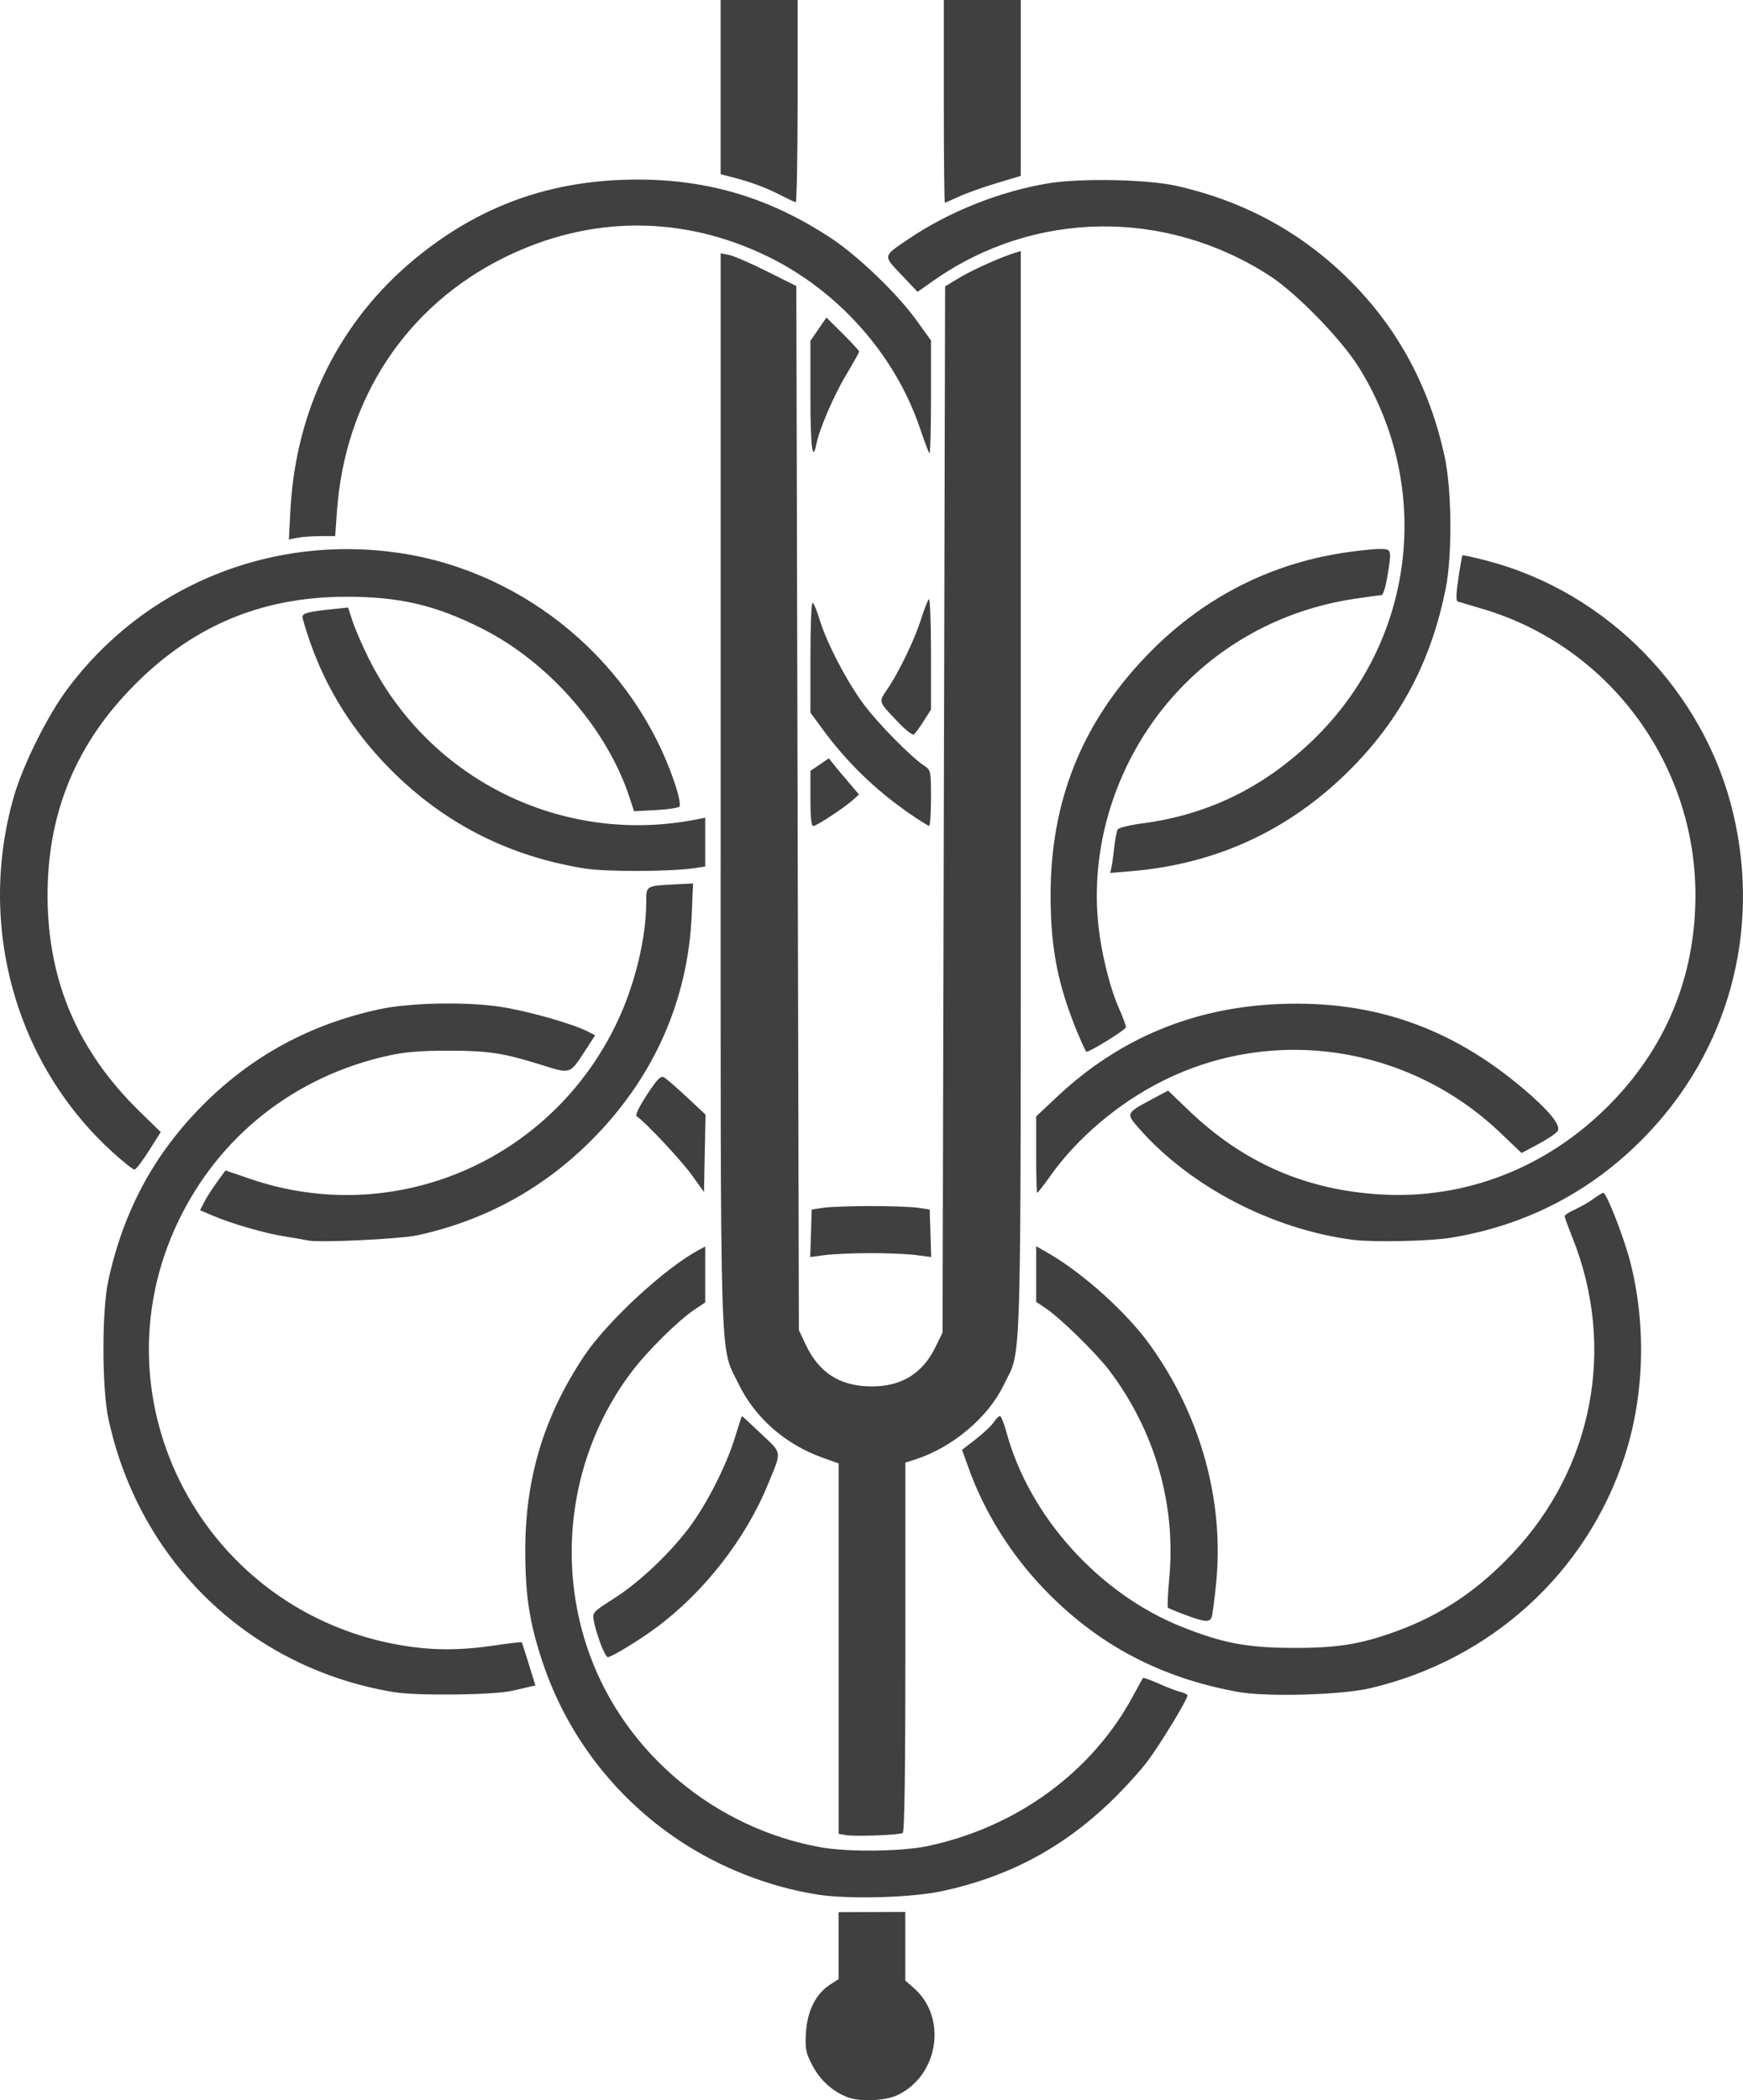 <?xml version="1.0" encoding="UTF-8" standalone="no"?>
<!-- Created with Inkscape (http://www.inkscape.org/) -->

<svg
   xmlns:dc="http://purl.org/dc/elements/1.1/"
   xmlns:cc="http://creativecommons.org/ns#"
   xmlns:rdf="http://www.w3.org/1999/02/22-rdf-syntax-ns#"
   xmlns:svg="http://www.w3.org/2000/svg"
   xmlns="http://www.w3.org/2000/svg"
   xmlns:sodipodi="http://sodipodi.sourceforge.net/DTD/sodipodi-0.dtd"
   xmlns:inkscape="http://www.inkscape.org/namespaces/inkscape"
   width="57.528mm"
   height="69.317mm"
   viewBox="0 0 203.839 245.612"
   id="svg4237"
   version="1.1"
   inkscape:version="0.92.1 r"
   sodipodi:docname="ktk-logo_notext_grey.svg">
  <defs
     id="defs4239" />
  <sodipodi:namedview
     id="base"
     pagecolor="#ffffff"
     bordercolor="#666666"
     borderopacity="1.0"
     inkscape:pageopacity="0.0"
     inkscape:pageshadow="2"
     inkscape:zoom="0.98994949"
     inkscape:cx="-69.53753"
     inkscape:cy="-57.256128"
     inkscape:document-units="px"
     inkscape:current-layer="layer1"
     showgrid="false"
     inkscape:window-width="1912"
     inkscape:window-height="1056"
     inkscape:window-x="0"
     inkscape:window-y="16"
     inkscape:window-maximized="0"
     fit-margin-top="0"
     fit-margin-left="0"
     fit-margin-right="0"
     fit-margin-bottom="0" />
  <g
     inkscape:label="Layer 1"
     inkscape:groupmode="layer"
     id="layer1"
     transform="translate(-260.9,-372.506)">
    <path
       style="fill:#404040;fill-opacity:1"
       d="m 360.066,617.781 c -1.783,-0.66 -3.253,-1.99 -4.187,-3.79 -0.755,-1.454 -0.835,-1.872 -0.722,-3.778 0.149,-2.526 1.148,-4.53 2.785,-5.591 l 1.028,-0.666 0,-3.918 0,-3.918 3.9,-0.011 3.9,-0.011 0,4.013 0,4.013 1.03,0.904 c 3.897,3.422 2.87,10.171 -1.897,12.472 -1.425,0.688 -4.364,0.829 -5.844,0.281 z m -3.638,-23.726 c -5.65,-0.905 -11.301,-3.124 -16.107,-6.323 -7.517,-5.004 -13.117,-12.313 -15.968,-20.842 -1.525,-4.561 -2.026,-7.785 -2.025,-13.035 6e-4,-8.476 2.156,-15.636 6.831,-22.694 2.71,-4.091 9.535,-10.401 13.543,-12.52 l 0.675,-0.357 0,3.271 0,3.271 -1.212,0.802 c -1.919,1.27 -5.579,4.892 -7.439,7.362 -7.062,9.378 -8.905,21.951 -4.848,33.067 4.21,11.537 14.705,20.275 26.999,22.479 3.211,0.576 9.487,0.503 12.539,-0.146 10.359,-2.202 19.152,-8.613 23.938,-17.454 0.619,-1.144 1.168,-2.133 1.218,-2.199 0.051,-0.065 0.871,0.229 1.823,0.654 0.952,0.425 2.103,0.864 2.556,0.976 0.454,0.112 0.825,0.296 0.825,0.409 0,0.471 -3.202,5.741 -4.69,7.719 -0.885,1.177 -2.879,3.353 -4.431,4.837 -5.589,5.343 -11.888,8.673 -19.529,10.325 -3.639,0.786 -11.029,0.987 -14.7,0.399 z m 3.375,-6.945 -0.825,-0.145 0,-21.658 0,-21.658 -1.94,-0.696 c -4.321,-1.55 -7.862,-4.669 -9.761,-8.599 -2.245,-4.646 -2.099,0.181 -2.099,-69.625 l 0,-62.6 0.975,0.189 c 0.536,0.104 2.527,0.964 4.425,1.913 l 3.45,1.724 0.15,61.05 0.15,61.05 0.775,1.652 c 1.58,3.367 4.051,4.936 7.775,4.935 3.451,-10e-4 5.909,-1.519 7.41,-4.576 l 0.84,-1.711 0.15,-61.181 0.15,-61.181 1.65,-0.994 c 1.525,-0.919 4.933,-2.449 6.525,-2.93 l 0.675,-0.204 0,63.245 c -0.01,70.086 0.143,64.923 -1.99,69.357 -1.835,3.815 -6.017,7.33 -10.381,8.725 l -1.125,0.36 0,21.559 c 0,14.573 -0.101,21.621 -0.311,21.751 -0.398,0.246 -5.576,0.439 -6.664,0.248 z m -52.875,-16.723 c -16.785,-2.783 -29.766,-15.229 -33.354,-31.982 -0.762,-3.559 -0.772,-12.604 -0.017,-16.098 1.772,-8.205 5.381,-14.889 11.159,-20.663 5.696,-5.692 12.51,-9.375 20.562,-11.113 3.507,-0.757 10.006,-0.895 14.051,-0.299 3.164,0.466 8.607,2.007 10.394,2.944 l 0.775,0.406 -1.158,1.787 c -1.808,2.789 -1.686,2.749 -5.082,1.685 -4.505,-1.411 -6.176,-1.669 -10.879,-1.676 -3.121,-0.005 -5.07,0.149 -6.9,0.545 -11.024,2.385 -19.93,9.381 -24.742,19.434 -10.079,21.054 3.078,45.827 26.341,49.601 3.528,0.572 6.679,0.567 10.621,-0.018 1.73,-0.257 3.178,-0.426 3.216,-0.375 0.038,0.051 0.413,1.207 0.833,2.57 l 0.763,2.478 -0.641,0.145 c -0.352,0.08 -1.248,0.289 -1.991,0.465 -2.176,0.516 -11.195,0.624 -13.95,0.167 z m 98.85,-0.004 c -9.169,-1.627 -16.635,-5.593 -22.876,-12.151 -3.875,-4.072 -6.884,-8.912 -8.721,-14.027 l -0.772,-2.15 1.613,-1.245 c 0.887,-0.685 1.829,-1.573 2.091,-1.975 0.263,-0.402 0.59,-0.73 0.727,-0.73 0.137,0 0.479,0.851 0.761,1.891 2.658,9.82 10.802,18.874 20.454,22.739 4.781,1.914 7.587,2.456 12.873,2.486 5.305,0.03 8.032,-0.402 12.254,-1.938 5.249,-1.91 9.518,-4.77 13.613,-9.119 9.435,-10.021 12.113,-24.145 7,-36.916 -0.504,-1.259 -0.916,-2.393 -0.916,-2.52 0,-0.127 0.544,-0.477 1.209,-0.777 0.665,-0.3 1.636,-0.86 2.158,-1.246 0.522,-0.385 1.045,-0.7 1.161,-0.7 0.37,0 2.384,5.147 3.117,7.965 1.923,7.394 1.694,15.738 -0.627,22.853 -4.447,13.63 -15.655,23.826 -29.819,27.127 -3.325,0.775 -11.993,1.02 -15.3,0.433 z m -74.656,-5.678 c -0.329,-0.88 -0.678,-2.061 -0.775,-2.625 -0.175,-1.012 -0.145,-1.046 2.379,-2.654 2.916,-1.857 6.475,-5.215 8.774,-8.277 2.039,-2.716 4.347,-7.253 5.332,-10.483 0.43,-1.409 0.807,-2.561 0.838,-2.56 0.031,6e-4 1.046,0.94 2.256,2.088 2.484,2.357 2.423,1.898 0.783,5.899 -2.636,6.435 -7.516,12.674 -13.174,16.841 -1.954,1.44 -5.136,3.371 -5.553,3.371 -0.144,0 -0.532,-0.72 -0.861,-1.6 z m 68.411,-3.335 c -1.042,-0.387 -1.962,-0.771 -2.045,-0.854 -0.083,-0.083 -0.014,-1.617 0.153,-3.409 0.807,-8.644 -1.652,-17.205 -6.975,-24.287 -1.513,-2.013 -5.758,-6.173 -7.465,-7.315 l -1.12,-0.75 0,-3.253 0,-3.254 1.425,0.818 c 3.998,2.296 9.057,6.839 11.775,10.575 5.971,8.207 8.798,18.266 7.851,27.937 -0.192,1.965 -0.432,3.788 -0.533,4.05 -0.242,0.631 -0.796,0.584 -3.063,-0.258 z m -43.792,-44.636 0.086,-2.779 1.35,-0.203 c 0.743,-0.112 3.24,-0.203 5.55,-0.203 2.31,0 4.808,0.091 5.55,0.203 l 1.35,0.203 0.086,2.779 0.086,2.779 -1.736,-0.229 c -0.955,-0.126 -3.356,-0.229 -5.336,-0.229 -1.98,0 -4.381,0.103 -5.336,0.229 l -1.736,0.229 0.086,-2.779 z m -58.864,0.832 c -0.247,-0.059 -1.462,-0.269 -2.7,-0.468 -2.411,-0.388 -6.164,-1.476 -8.466,-2.456 l -1.416,-0.602 0.479,-0.942 c 0.264,-0.518 0.933,-1.566 1.488,-2.328 l 1.008,-1.386 2.928,1 c 16.793,5.734 35.075,-2.048 42.821,-18.229 2.126,-4.441 3.458,-9.916 3.458,-14.215 0,-1.864 -0.05,-1.835 3.413,-2.012 l 2.063,-0.105 -0.154,3.617 c -0.43,10.077 -4.46,19.142 -11.754,26.435 -5.654,5.654 -12.402,9.344 -20.268,11.083 -2.048,0.453 -11.645,0.906 -12.9,0.609 z m 122.25,-0.067 c -9.467,-1.227 -19.1,-6.256 -25.074,-13.089 -1.483,-1.696 -1.466,-1.734 1.521,-3.33 l 1.933,-1.033 2.429,2.332 c 6.362,6.108 13.708,9.314 22.491,9.817 9.826,0.562 19.229,-3.077 26.43,-10.23 6.818,-6.772 10.32,-15.185 10.32,-24.79 0,-15.373 -10.113,-29.028 -24.75,-33.418 -1.485,-0.445 -2.849,-0.853 -3.03,-0.905 -0.237,-0.068 -0.222,-0.828 0.055,-2.702 0.212,-1.434 0.428,-2.648 0.48,-2.699 0.052,-0.051 1.311,0.224 2.798,0.61 14.186,3.683 25.54,15.351 28.894,29.692 3.211,13.731 -0.602,27.628 -10.33,37.654 -6.228,6.419 -13.908,10.419 -22.758,11.854 -2.459,0.399 -9.091,0.536 -11.409,0.235 z m -77.345,-7.606 c -1.252,-1.743 -5.49,-6.256 -6.421,-6.838 -0.198,-0.123 0.255,-1.078 1.192,-2.512 1.206,-1.846 1.608,-2.26 1.993,-2.05 0.265,0.144 1.469,1.185 2.675,2.313 l 2.192,2.05 -0.092,4.525 -0.092,4.525 -1.445,-2.012 z m 40.295,-2.356 0,-4.469 2.426,-2.282 c 7.315,-6.881 16.038,-10.498 26.224,-10.873 10.794,-0.397 19.799,2.735 28.2,9.81 3.097,2.608 4.557,4.388 4.14,5.05 -0.168,0.266 -1.187,0.954 -2.265,1.53 l -1.96,1.046 -2.445,-2.336 c -10.707,-10.229 -26.542,-12.647 -39.621,-6.049 -5.128,2.587 -9.854,6.589 -13.009,11.017 -0.794,1.114 -1.499,2.025 -1.567,2.025 -0.068,0 -0.124,-2.011 -0.124,-4.469 z m -107.955,-0.236 c -11.421,-10.352 -15.934,-26.553 -11.6,-41.645 1.042,-3.629 3.881,-9.356 6.177,-12.462 8.977,-12.145 23.835,-18.257 38.93,-16.016 14.828,2.202 27.587,12.947 32.261,27.168 0.42,1.279 0.616,2.327 0.464,2.488 -0.144,0.153 -1.397,0.338 -2.783,0.411 l -2.521,0.132 -0.528,-1.611 c -2.632,-8.027 -9.427,-15.809 -17.244,-19.751 -5.48,-2.763 -9.717,-3.745 -16.05,-3.719 -10.027,0.041 -18.197,3.586 -25.205,10.936 -6.493,6.809 -9.625,14.762 -9.559,24.273 0.068,9.824 3.595,17.996 10.801,25.02 l 2.436,2.375 -1.386,2.187 c -0.762,1.203 -1.521,2.192 -1.686,2.199 -0.165,0.007 -1.292,-0.887 -2.505,-1.986 z m 112.812,-13.97 c -2.326,-5.627 -3.172,-9.928 -3.172,-16.125 0,-11.029 3.669,-20.172 11.255,-28.048 6.35,-6.593 14.164,-10.664 23.06,-12.015 1.567,-0.238 3.424,-0.434 4.125,-0.435 1.476,-0.002 1.478,0.005 0.931,3.315 -0.189,1.146 -0.493,2.084 -0.675,2.085 -0.182,9e-4 -1.614,0.195 -3.182,0.432 -7.285,1.098 -13.887,4.303 -19.135,9.288 -7.725,7.338 -11.799,18.038 -10.832,28.454 0.321,3.455 1.338,7.634 2.495,10.25 0.425,0.962 0.774,1.909 0.774,2.103 0,0.284 -4.165,2.871 -4.622,2.871 -0.067,0 -0.526,-0.979 -1.021,-2.175 z m -57.757,-19.274 c -8.967,-1.467 -16.514,-5.36 -22.802,-11.763 -4.178,-4.254 -7.267,-9.169 -9.169,-14.587 -0.511,-1.457 -0.93,-2.83 -0.93,-3.051 0,-0.439 0.688,-0.618 3.492,-0.91 l 1.842,-0.191 0.522,1.601 c 0.287,0.88 1.125,2.816 1.862,4.301 7.096,14.293 22.798,21.992 38.464,18.858 l 0.917,-0.183 0,2.855 0,2.855 -1.125,0.173 c -2.863,0.44 -10.499,0.465 -13.075,0.044 z m 61.717,-0.181 c 0.083,-0.396 0.231,-1.463 0.329,-2.372 0.098,-0.909 0.276,-1.811 0.396,-2.005 0.12,-0.194 1.43,-0.512 2.913,-0.707 7.64,-1.008 14.162,-4.195 19.906,-9.728 11.912,-11.475 14.145,-29.417 5.419,-43.533 -2.044,-3.307 -7.319,-8.734 -10.471,-10.774 -12.189,-7.888 -27.557,-7.677 -39.269,0.539 l -1.911,1.34 -1.887,-1.99 c -2.179,-2.298 -2.215,-2.132 0.902,-4.235 4.713,-3.18 10.669,-5.543 16.311,-6.47 3.726,-0.612 11.542,-0.461 14.895,0.289 7.978,1.784 14.769,5.492 20.398,11.136 5.597,5.612 9.257,12.427 11.02,20.518 0.844,3.872 0.909,11.544 0.131,15.434 -1.634,8.172 -4.997,14.738 -10.488,20.482 -7.187,7.518 -15.993,11.731 -26.321,12.592 l -2.424,0.202 z m -35.215,-7.995 0,-3.225 1.077,-0.734 1.077,-0.734 0.496,0.628 c 0.273,0.345 1.065,1.297 1.762,2.115 l 1.266,1.487 -0.666,0.606 c -1.01,0.918 -4.293,3.082 -4.678,3.082 -0.231,0 -0.338,-1.029 -0.337,-3.225 z m 11.548,1.74 c -3.962,-2.741 -7.324,-6.01 -10.153,-9.873 l -1.397,-1.908 0,-6.417 c 0,-3.529 0.109,-6.417 0.243,-6.417 0.134,0 0.495,0.844 0.803,1.875 0.827,2.771 3.249,7.416 5.25,10.072 1.725,2.289 5.51,6.119 7.033,7.117 0.749,0.491 0.771,0.595 0.771,3.77 0,1.796 -0.101,3.258 -0.225,3.249 -0.124,-0.009 -1.17,-0.67 -2.325,-1.469 z m -1.241,-10.604 c -2.409,-2.518 -2.356,-2.362 -1.313,-3.908 1.363,-2.02 3.174,-5.775 3.932,-8.153 0.368,-1.155 0.782,-2.228 0.921,-2.385 0.138,-0.157 0.252,2.686 0.252,6.316 l 0,6.601 -0.871,1.373 c -0.479,0.755 -0.996,1.45 -1.149,1.545 -0.153,0.095 -0.95,-0.531 -1.772,-1.389 z m -71.12,-24.879 c 0.63,-11.763 5.712,-22.035 14.501,-29.314 7.603,-6.296 16.052,-9.314 26.083,-9.318 8.36,-0.003 15.533,2.167 22.628,6.845 3.179,2.096 7.758,6.496 9.998,9.607 l 1.702,2.364 0,6.691 c 0,3.68 -0.082,6.609 -0.182,6.509 -0.1,-0.1 -0.581,-1.372 -1.068,-2.825 -2.885,-8.613 -9.509,-16.12 -17.8,-20.175 -10.007,-4.894 -20.87,-4.85 -30.9,0.124 -11.435,5.671 -18.581,16.519 -19.522,29.634 l -0.21,2.925 -1.721,0 c -0.947,0 -2.165,0.089 -2.707,0.197 l -0.986,0.197 z m 60.811,-13.304 0,-6.471 0.936,-1.36 0.936,-1.36 1.914,1.897 c 1.053,1.044 1.914,1.981 1.914,2.083 0,0.102 -0.671,1.302 -1.491,2.666 -1.452,2.416 -3.154,6.362 -3.508,8.136 -0.456,2.279 -0.701,0.324 -0.701,-5.591 z m -3.6,-23.564 c -1.686,-0.864 -3.361,-1.477 -5.625,-2.06 l -1.275,-0.328 0,-10.188 0,-10.188 4.5,0 4.5,0 0,11.85 c 0,6.518 -0.101,11.83 -0.225,11.805 -0.124,-0.025 -0.968,-0.425 -1.875,-0.89 z m 19.2,-10.915 0,-11.85 4.5,0 4.5,0 0,10.285 0,10.285 -2.851,0.857 c -1.568,0.471 -3.539,1.175 -4.38,1.565 -0.841,0.39 -1.583,0.708 -1.649,0.708 -0.066,0 -0.12,-5.332 -0.12,-11.85 z"
       id="path3880"
       inkscape:connector-curvature="0"
       sodipodi:nodetypes="cccscccccccccccsscssccccsssssccscsccssccccssscsscccscccccsccccscsccccscssscccssssssccccsccssccccscsssscsccsssssccsssccsssccccsccccssscccccsscccccssccccssccscscssccsscccscssssscccssssccccscscccccscssscccsscssssssccsccssscscccscssscccssccsscsscssccsccccsscccssscsccsssscsssccccccccccsccsscsscccscssccsscccsssccccsscssscsccssccccsscssscccccsssscccccccss" />
  </g>
</svg>
